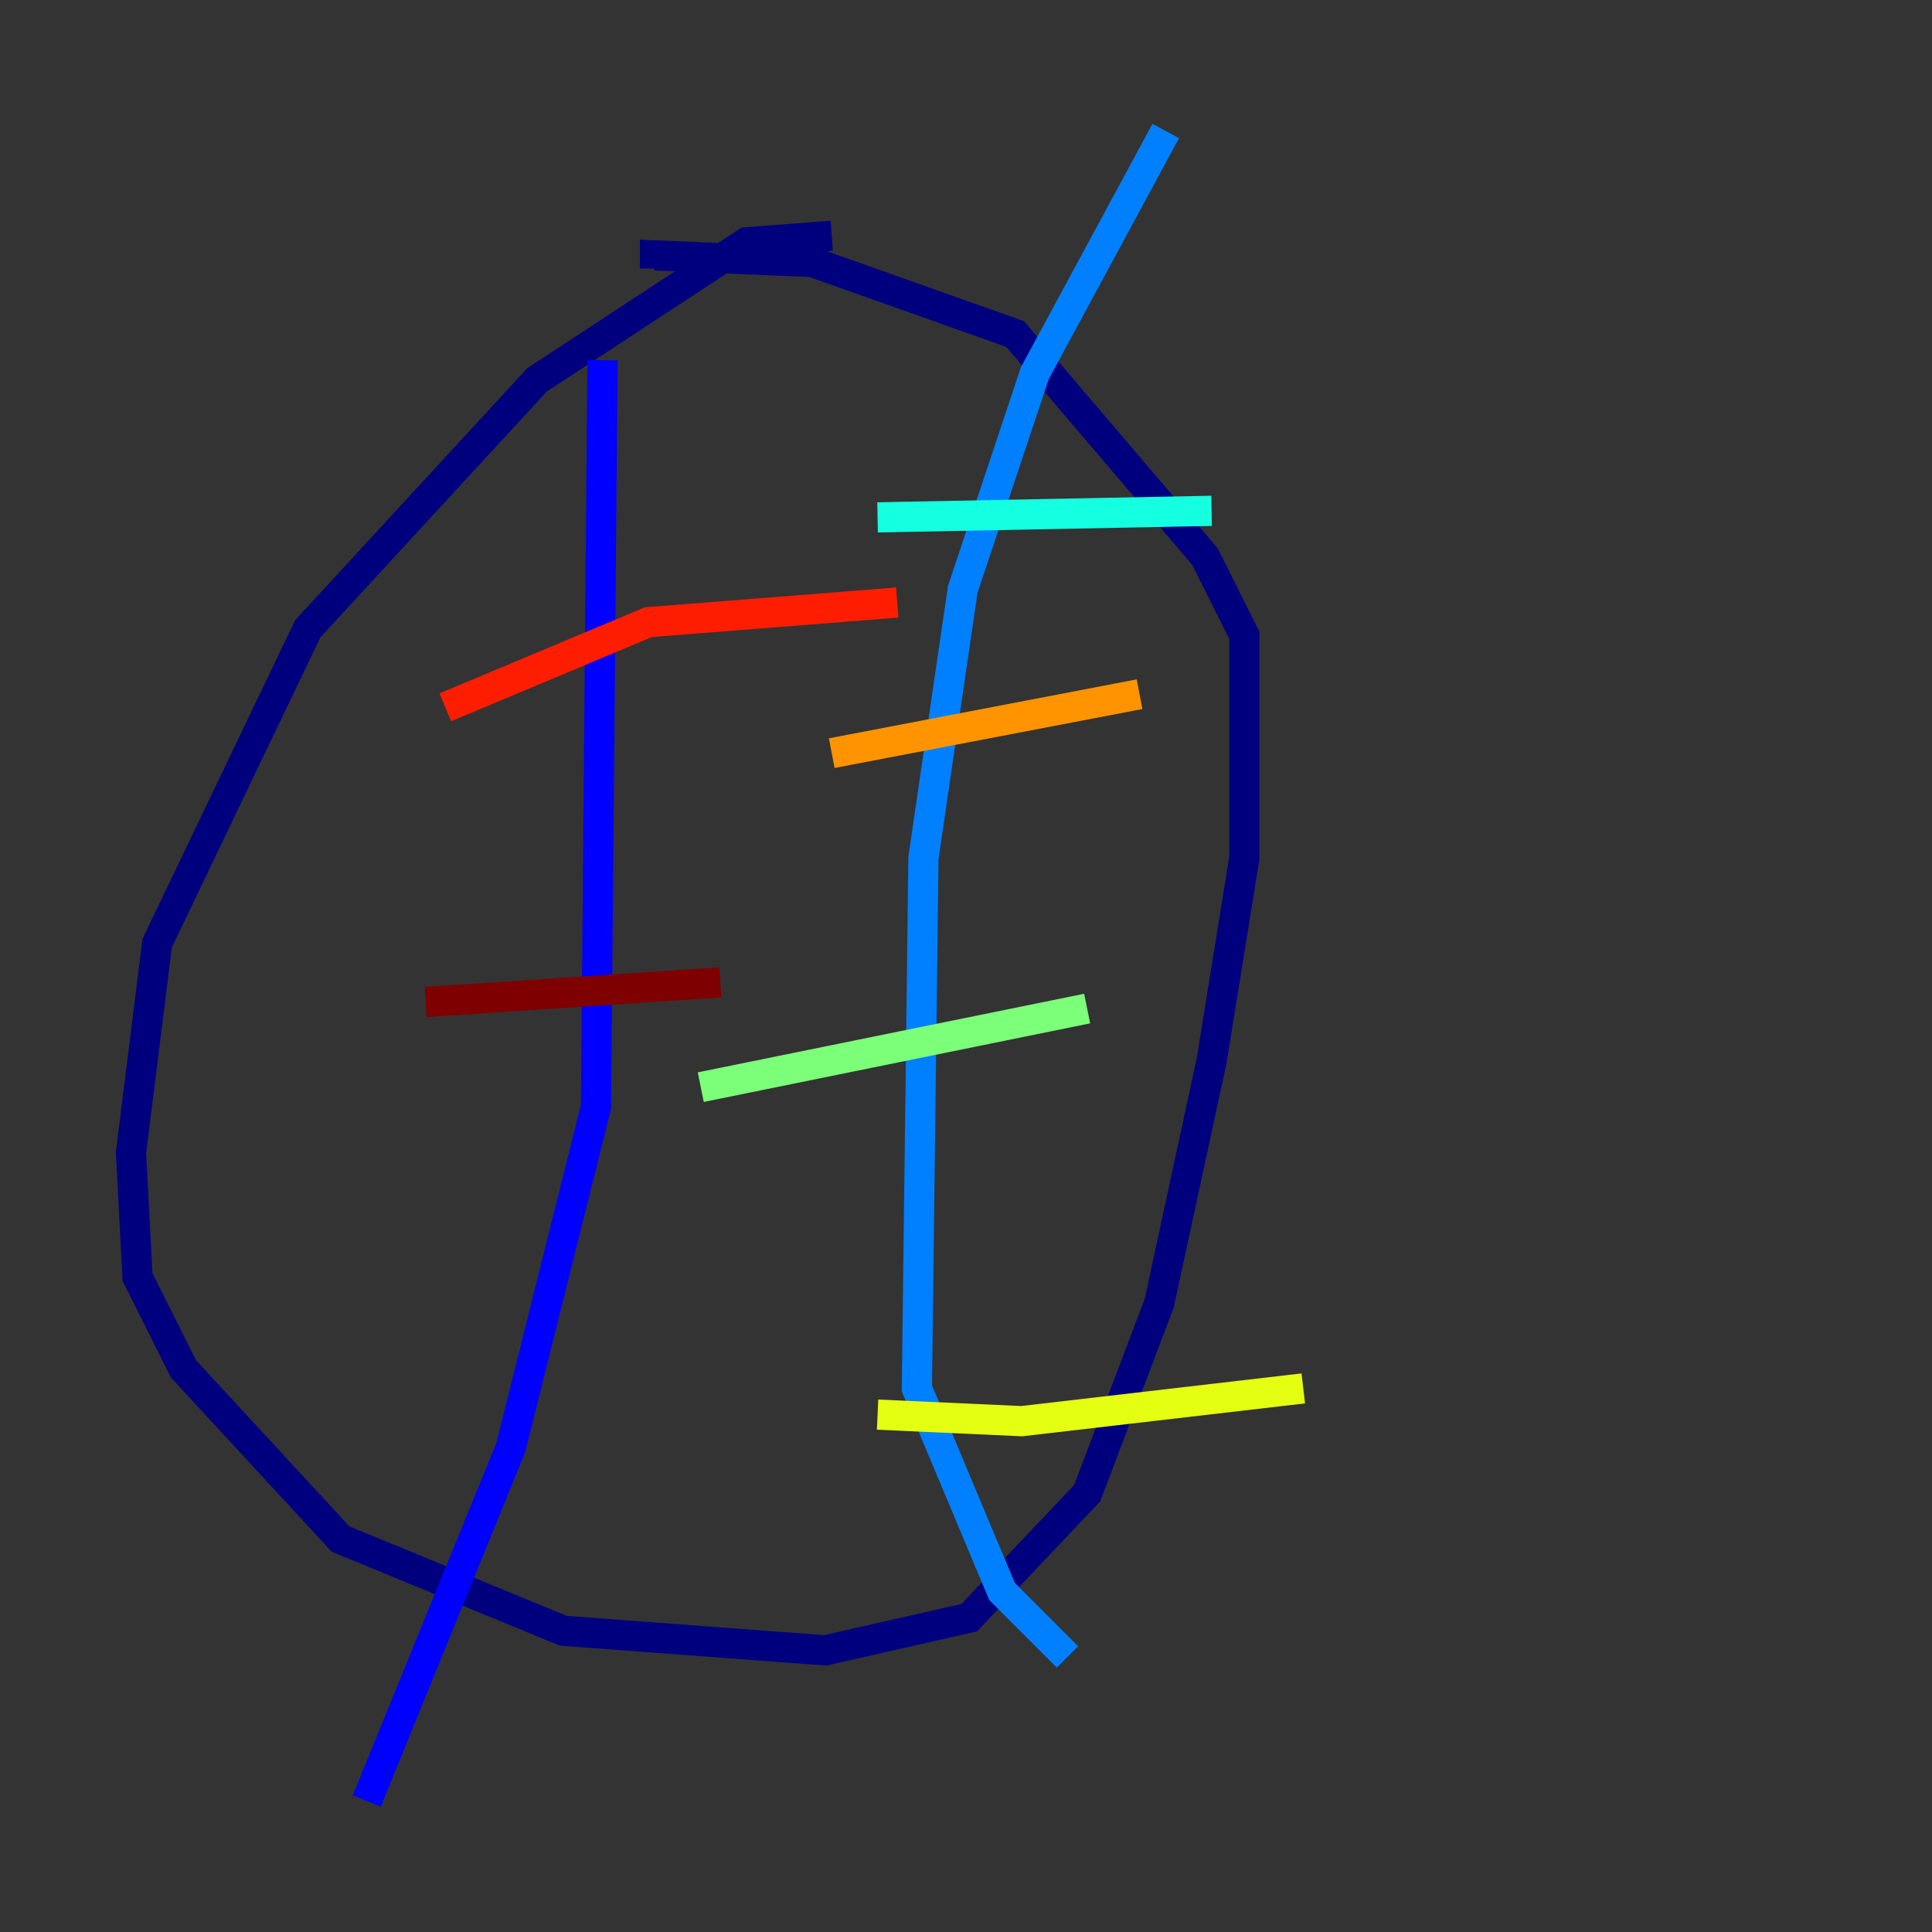 <?xml version="1.0" encoding="utf-8" ?>
<svg baseProfile="tiny" height="128" version="1.2" viewBox="0,0,128,128" width="128" xmlns="http://www.w3.org/2000/svg" xmlns:ev="http://www.w3.org/2001/xml-events" xmlns:xlink="http://www.w3.org/1999/xlink"><rect x="0" y="0" width="128" height="128" fill="#333333" stroke="none"/><defs /><polyline fill="none" points="55.105,15.62 49.464,16.054 35.58,25.166 20.393,41.654 10.414,62.481 8.678,76.366 9.112,84.61 12.149,90.685 22.563,101.966 37.315,108.041 54.671,109.342 64.217,107.173 72.027,98.929 76.8,86.346 80.271,70.291 82.441,56.841 82.441,42.088 79.837,36.881 67.254,22.129 53.803,17.356 43.39,16.922 43.39,17.79" stroke="#00007f" stroke-width="2" /><polyline fill="none" points="39.919,23.864 39.485,73.329 33.844,95.891 24.298,119.322" stroke="#0000ff" stroke-width="2" /><polyline fill="none" points="77.234,8.678 68.556,24.732 63.783,39.051 61.18,56.841 60.746,91.986 66.386,105.437 70.725,109.776" stroke="#0080ff" stroke-width="2" /><polyline fill="none" points="58.142,34.278 80.271,33.844" stroke="#15ffe1" stroke-width="2" /><polyline fill="none" points="46.427,72.027 72.027,66.82" stroke="#7cff79" stroke-width="2" /><polyline fill="none" points="58.142,93.722 67.688,94.156 86.346,91.986" stroke="#e4ff12" stroke-width="2" /><polyline fill="none" points="55.105,49.898 75.498,45.993" stroke="#ff9400" stroke-width="2" /><polyline fill="none" points="29.505,46.861 42.956,41.22 59.444,39.919" stroke="#ff1d00" stroke-width="2" /><polyline fill="none" points="28.203,66.386 47.729,65.085" stroke="#7f0000" stroke-width="2" /></svg>